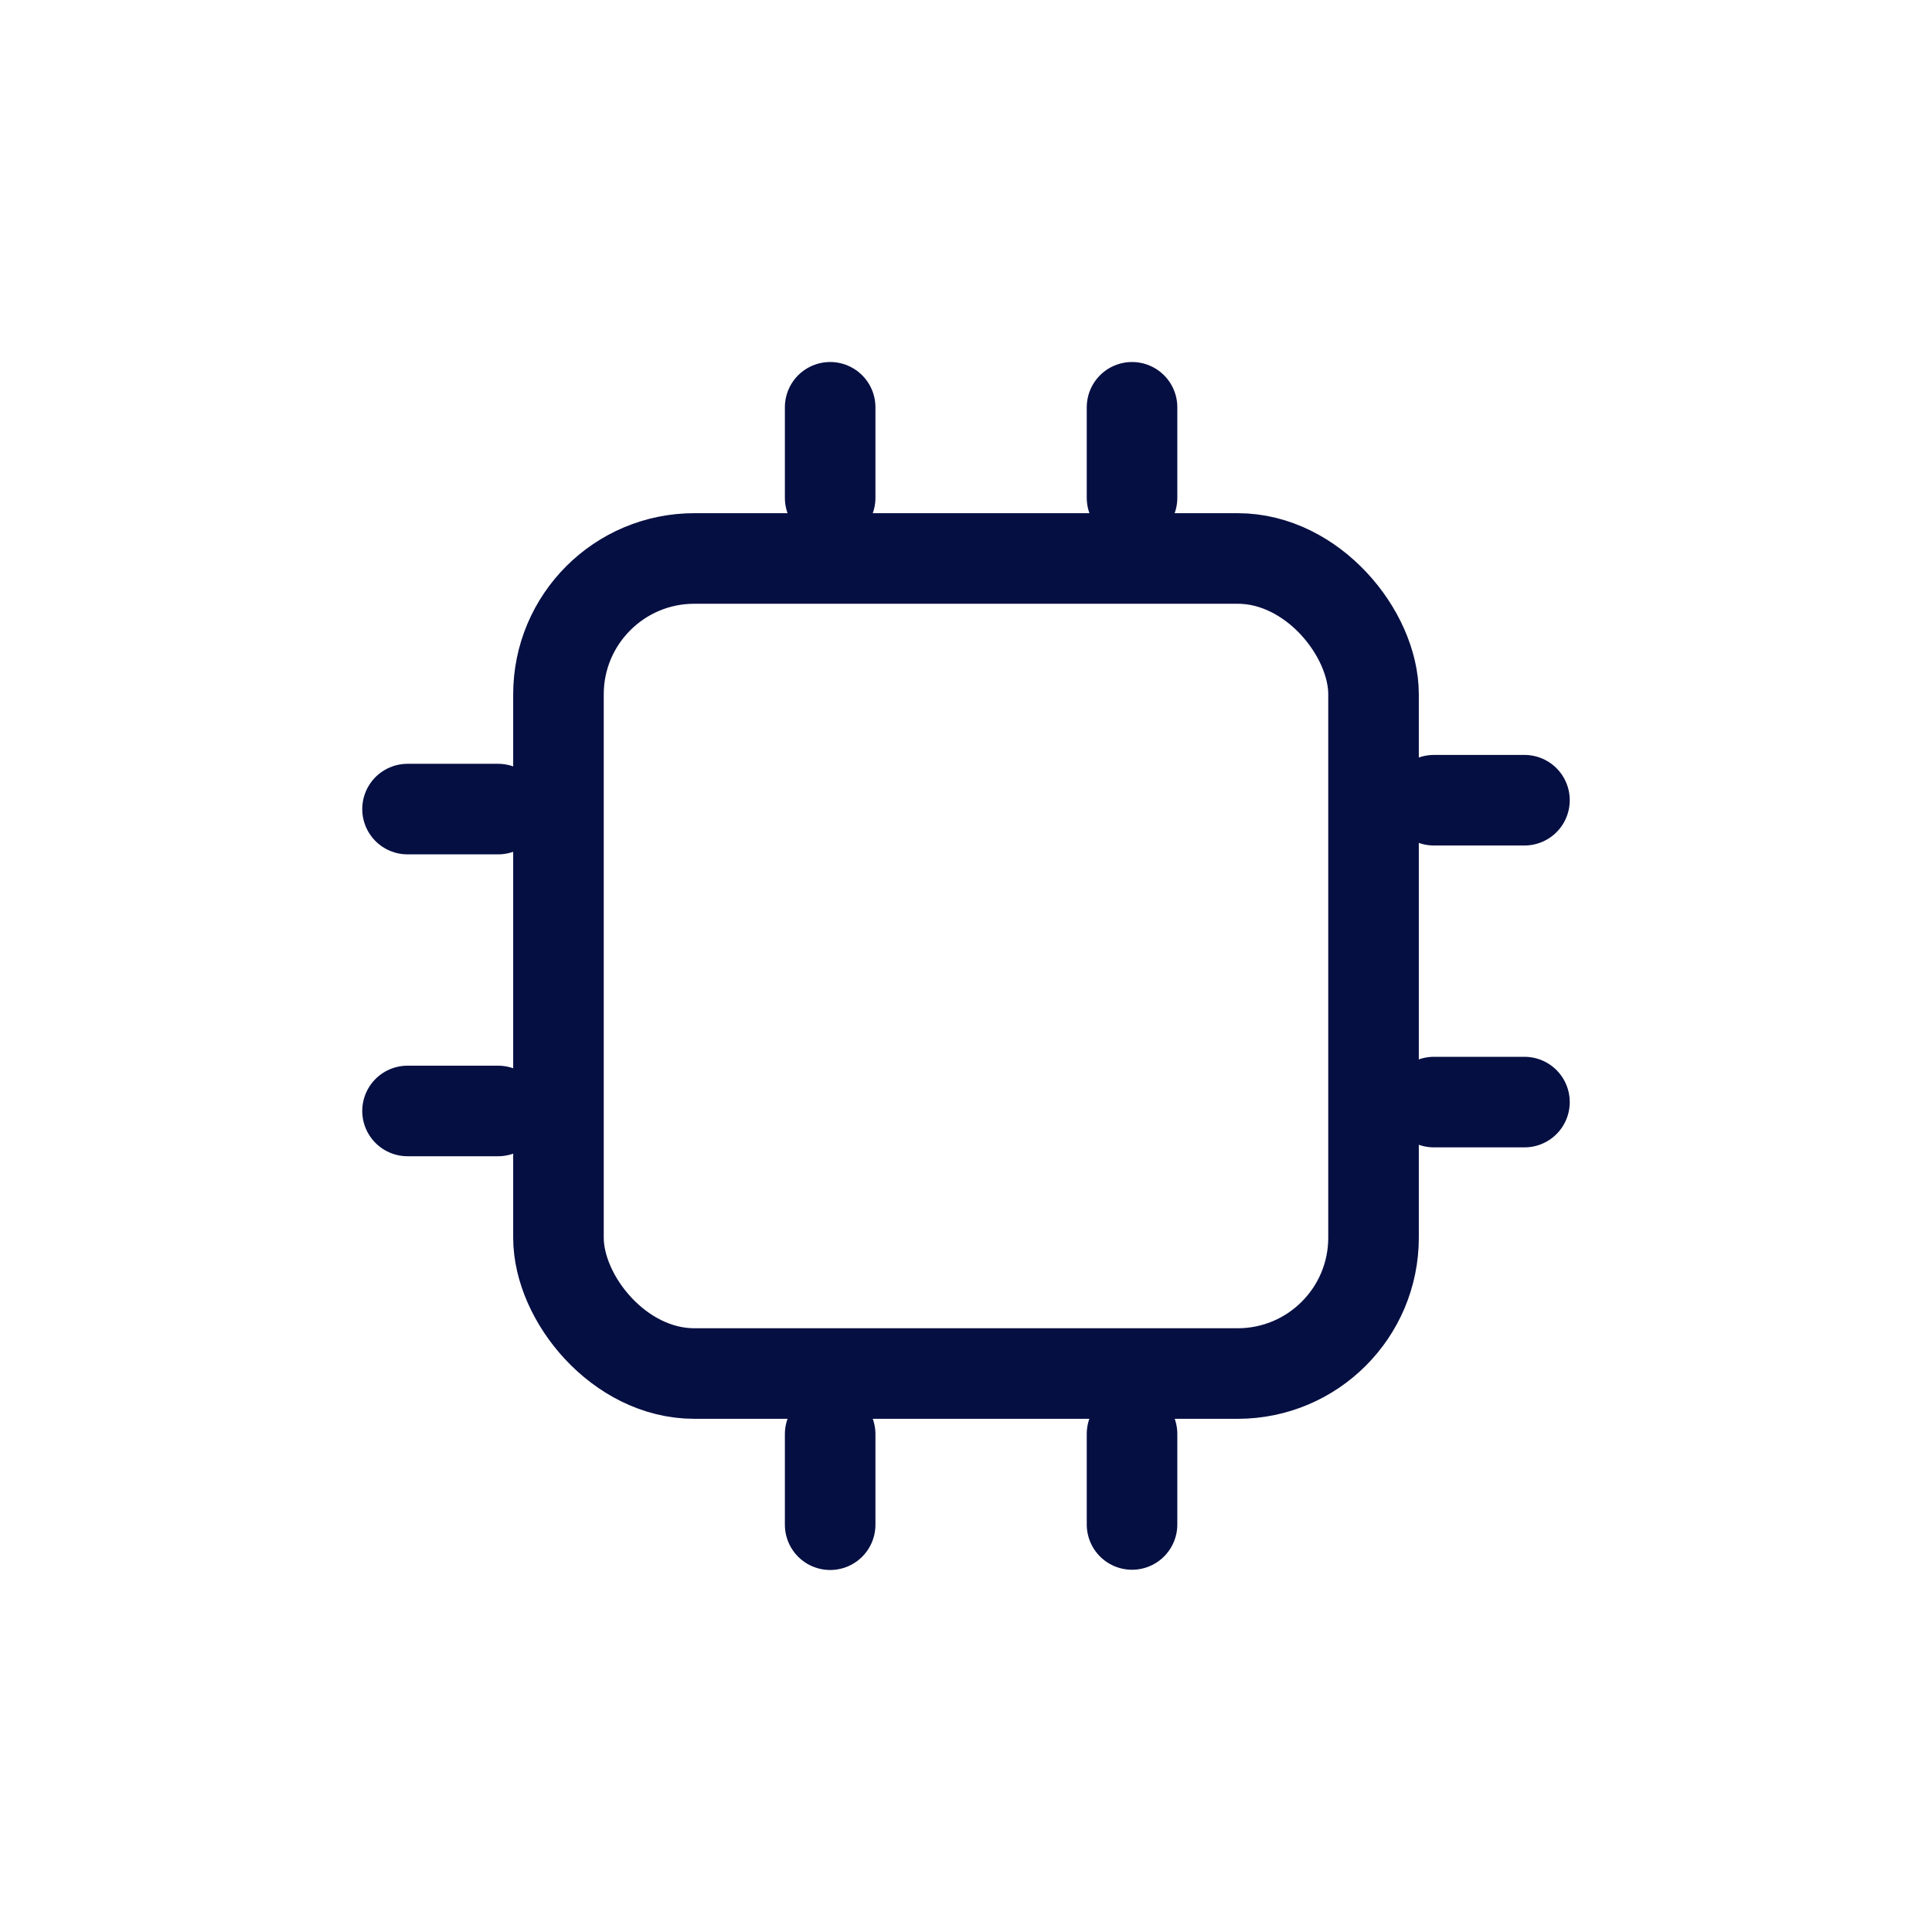 <svg width="32" height="32" viewBox="0 0 32 32" fill="none" xmlns="http://www.w3.org/2000/svg">
<rect x="9.25" y="9.25" width="13.5" height="13.5" rx="2.25" stroke="#060F42" stroke-width="1.5"/>
<mask id="path-2-inside-1_1237_81266" fill="white">
<rect x="13" y="13" width="6" height="6" rx="1"/>
</mask>
<rect x="13" y="13" width="6" height="6" rx="1" stroke="#060F42" stroke-width="3" mask="url(#path-2-inside-1_1237_81266)"/>
<line x1="23.75" y1="13.254" x2="25.25" y2="13.254" stroke="#060F42" stroke-width="1.5" stroke-linecap="round"/>
<line x1="23.75" y1="18.254" x2="25.25" y2="18.254" stroke="#060F42" stroke-width="1.5" stroke-linecap="round"/>
<line x1="6.75" y1="13.401" x2="8.25" y2="13.401" stroke="#060F42" stroke-width="1.5" stroke-linecap="round"/>
<line x1="6.75" y1="18.401" x2="8.25" y2="18.401" stroke="#060F42" stroke-width="1.5" stroke-linecap="round"/>
<line x1="18.75" y1="6.746" x2="18.75" y2="8.246" stroke="#060F42" stroke-width="1.5" stroke-linecap="round"/>
<line x1="13.75" y1="6.746" x2="13.75" y2="8.246" stroke="#060F42" stroke-width="1.5" stroke-linecap="round"/>
<line x1="18.75" y1="23.75" x2="18.75" y2="25.25" stroke="#060F42" stroke-width="1.5" stroke-linecap="round"/>
<line x1="13.75" y1="23.754" x2="13.75" y2="25.254" stroke="#060F42" stroke-width="1.5" stroke-linecap="round"/>
</svg>
